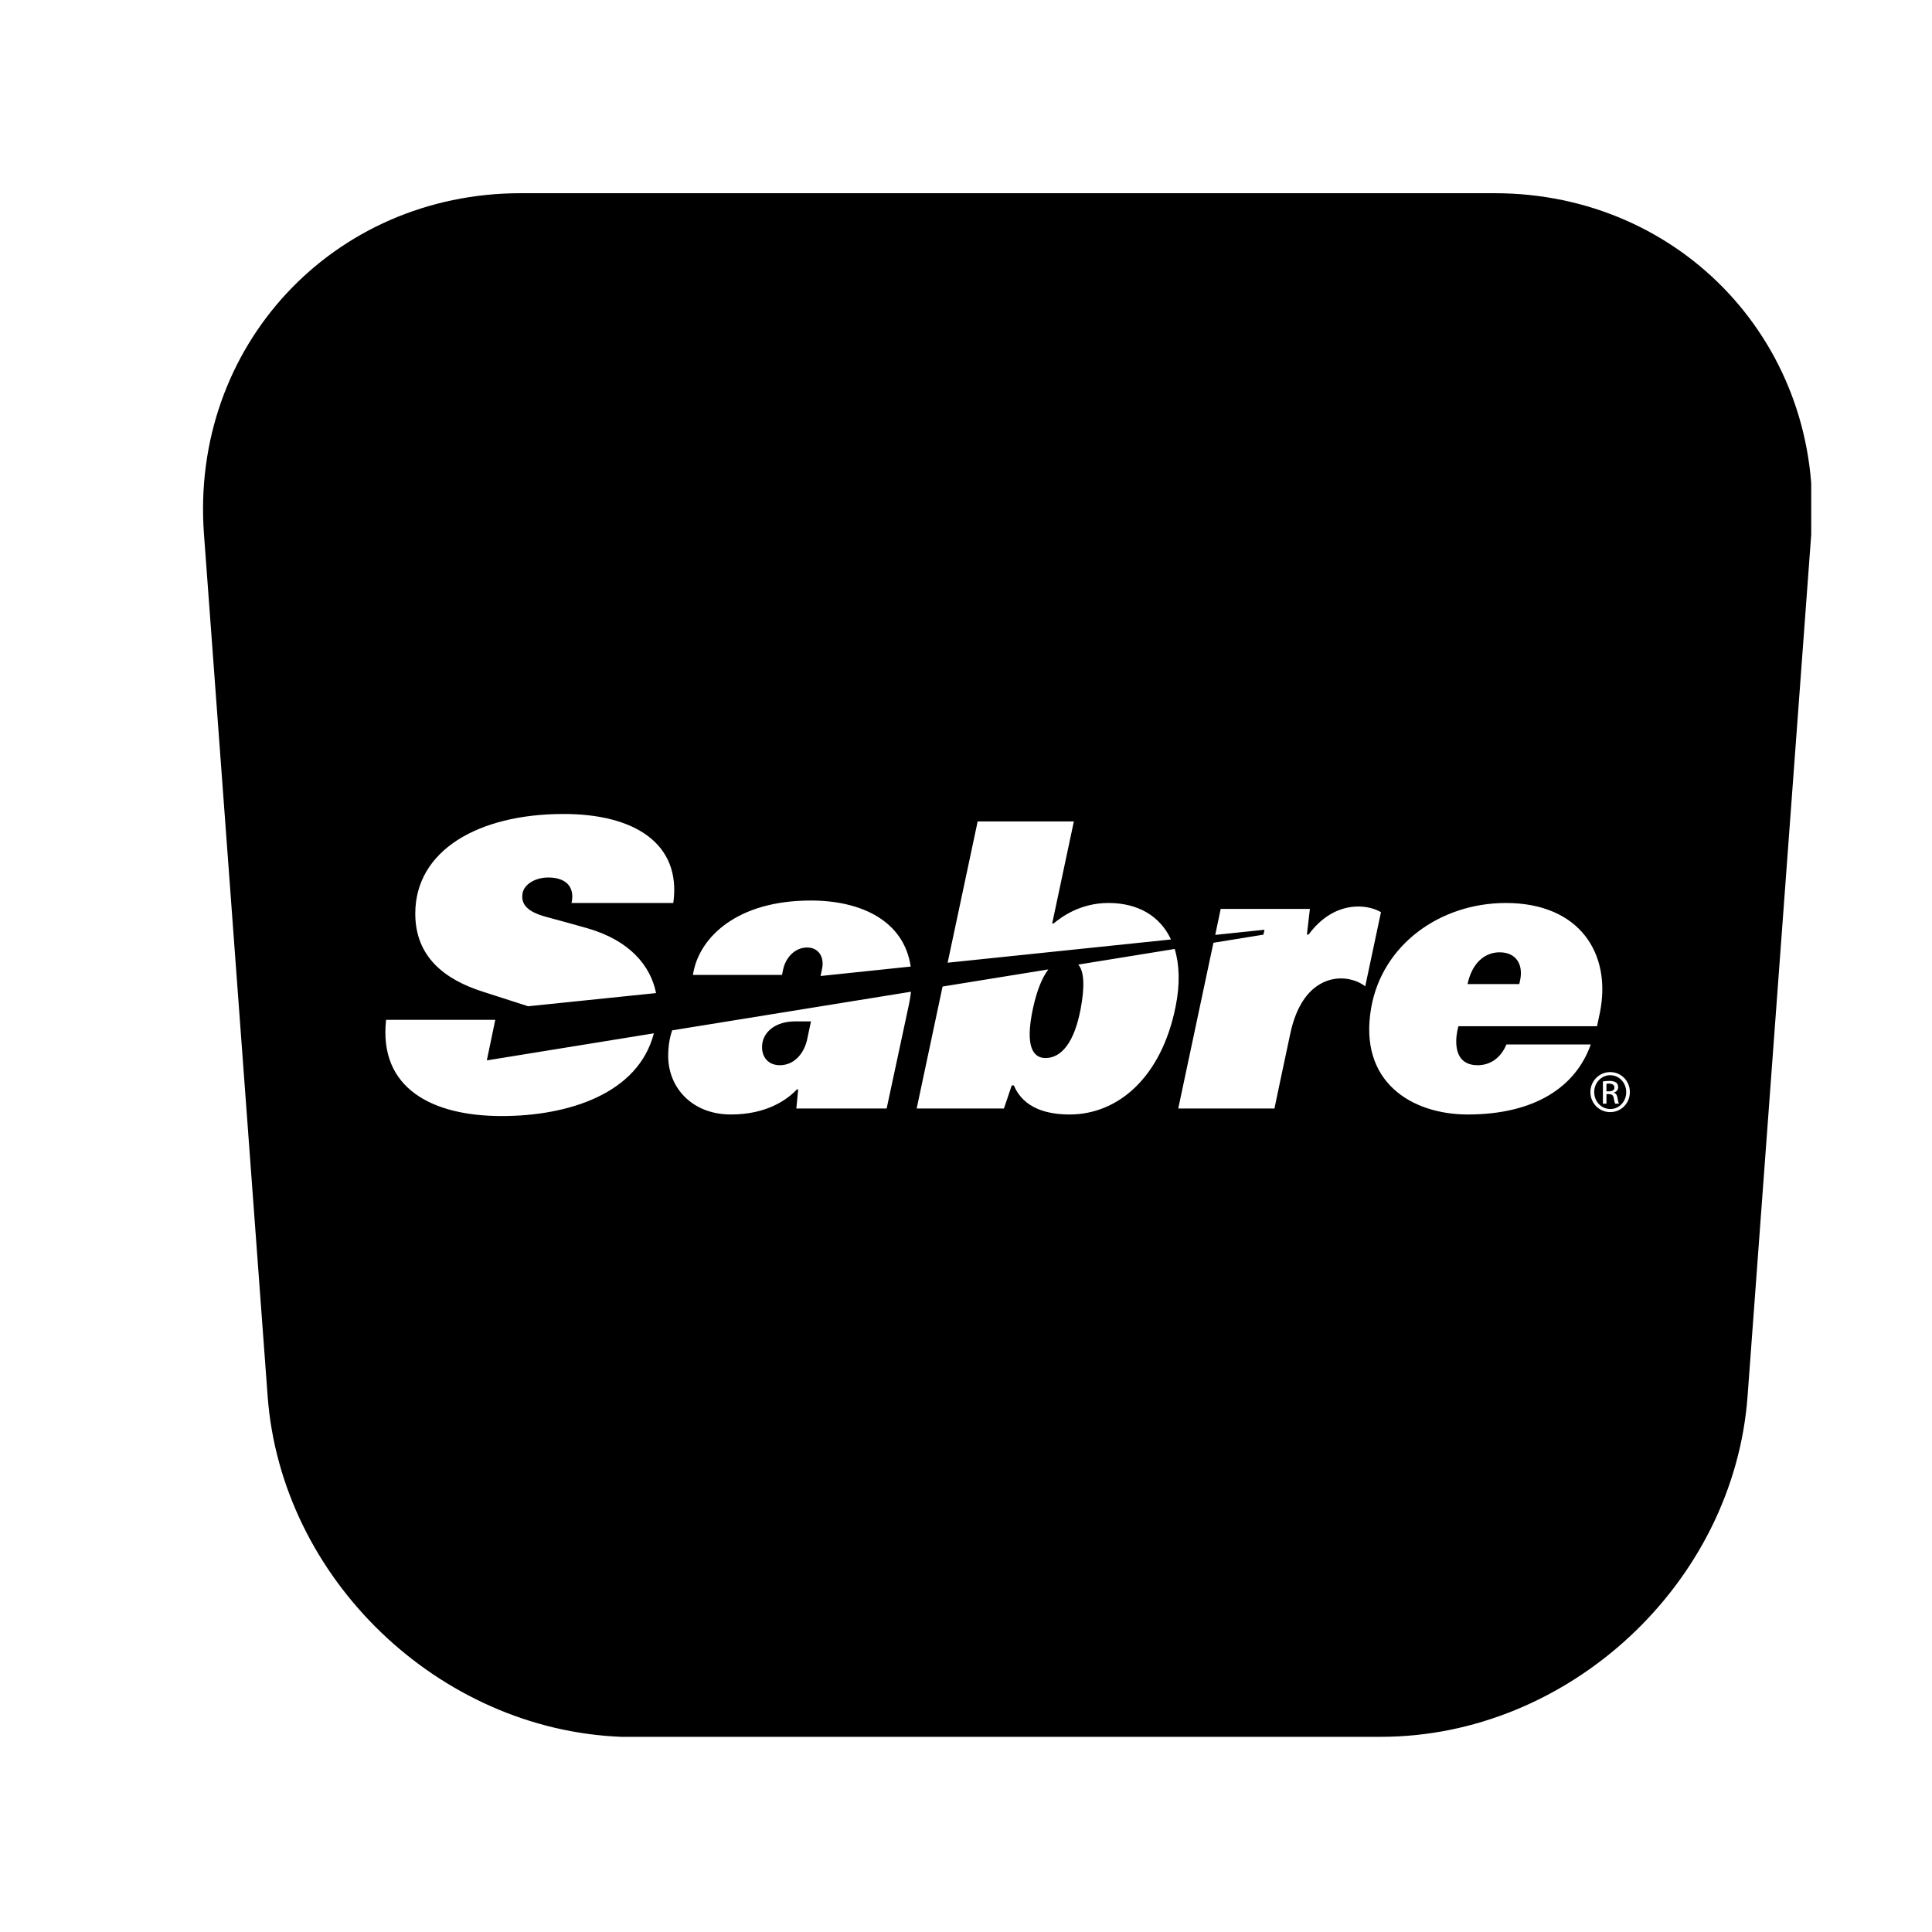 <svg xmlns="http://www.w3.org/2000/svg" zoomAndPan="magnify" preserveAspectRatio="xMidYMid meet" viewBox="0 0 768 768"><title>sabre square</title><g class="nc-icon-wrapper"><defs><clipPath id="1706434153806-3051117_baf6c03c3b"><path d="M 80 76.801 L 720 76.801 L 720 691 L 80 691 Z M 80 76.801" clip-rule="nonzero"></path></clipPath><clipPath id="1706434153806-3051117_c0a96c57f4"><path d="M 246.816 76.801 L 246.816 690.414 C 248.617 690.543 250.414 690.543 252.215 690.543 L 547.844 690.543 L 547.844 76.801 Z M 594.098 76.801 L 547.844 76.801 L 547.844 690.414 L 548.871 690.414 C 623.648 690.414 689.301 629.387 694.695 554.871 L 720.008 212.215 C 725.531 137.828 668.871 76.801 594.098 76.801 Z M 206.988 76.801 C 132.215 76.801 75.555 137.828 81.082 212.344 L 106.391 555 C 111.785 627.719 174.484 687.59 246.945 690.414 L 246.945 76.801 Z M 206.988 76.801" clip-rule="nonzero"></path></clipPath></defs><path fill="#fff" fill-opacity="1" d="M-76.8 -76.8H844.8V844.8H-76.8z"></path><path fill="#fff" fill-opacity="1" d="M-76.8 -76.8H844.8V844.8H-76.8z"></path><g clip-path="url(#1706434153806-3051117_baf6c03c3b)"><g clip-path="url(#1706434153806-3051117_c0a96c57f4)"><path fill="#000" d="M 80.695 76.801 L 719.984 76.801 L 719.984 690.414 L 80.695 690.414 Z M 80.695 76.801" fill-opacity="1" fill-rule="nonzero"></path></g></g><path fill="#fff" d="M 267.199 409.578 C 266.129 412.645 265.617 416.066 265.617 419.766 C 265.617 432.23 274.977 443.023 290.57 443.023 C 304.875 443.023 313.059 437.031 316.785 433.051 L 317.285 433.051 L 316.555 440.652 L 352.457 440.652 L 361.305 399.348 C 361.668 397.562 361.957 395.855 362.141 394.227 L 267.199 409.578 M 311.281 385.477 C 312.312 380.551 316.07 376.648 320.832 376.648 C 325.684 376.648 327.668 380.773 326.809 384.957 L 326.191 387.973 L 362.023 384.223 C 359.309 365.922 342.203 357.973 322.336 357.973 C 292.738 357.973 278.594 372.688 275.805 385.707 L 275.418 387.547 L 310.867 387.547 Z M 320.961 412.684 C 319.824 418.699 315.742 423.441 309.992 423.441 C 304.582 423.441 302.125 419.004 303.156 414.16 C 304.027 410.09 308.273 406.016 316.148 406.016 L 322.379 406.016 Z M 416.727 385.359 C 414.238 388.699 412.227 393.512 410.637 400.777 C 407.234 416.477 410.938 420.582 415.578 420.582 C 421.77 420.582 427.012 414.695 429.586 401.008 C 431.234 392.285 430.984 386.012 428.621 383.438 L 466.953 377.23 C 468.832 383.312 469.141 391.121 467.344 400.035 C 461.727 428.234 444.473 443.023 425.207 443.023 C 416.484 443.023 406.961 440.754 403 431.465 L 402.184 431.465 L 399.078 440.648 L 364.391 440.648 L 374.688 392.164 L 416.727 385.359 M 418.801 367.094 C 421.816 364.645 429.254 358.949 440.629 358.949 C 452.184 358.949 461.062 363.973 465.492 373.453 L 376.699 382.695 L 388.633 326.539 L 426.875 326.539 L 418.262 367.094 Z M 193.52 421.523 L 196.879 405.398 L 153.473 405.398 C 150.465 432.703 171.902 443.648 199.406 443.648 C 225.797 443.648 253.707 434.84 259.922 410.758 L 193.52 421.523 M 192.082 394.258 C 176.691 389.391 165.078 380.328 165.078 363.156 C 165.078 338.031 190.156 323.648 223.715 323.57 C 252.145 323.465 270.961 335.312 267.645 358.945 L 227.191 358.945 C 228.617 352.488 224.902 348.824 217.98 348.824 C 212.602 348.824 208.438 351.609 207.773 354.875 C 206.836 359.551 209.828 362.5 217.082 364.465 C 223.195 366.133 227.375 367.242 233.383 368.957 C 250.496 373.855 258.68 384.07 260.793 394.766 L 209.953 400.004 Z M 539.992 360.348 C 531.547 360.348 524.781 365.215 520.215 371.48 L 519.52 371.48 L 520.699 361.309 L 485.238 361.309 L 483.078 371.633 L 502.652 369.59 L 502.219 371.543 L 482.355 374.766 L 468.371 440.648 L 506.613 440.648 C 506.613 440.648 510.559 421.719 512.965 410.629 C 516.82 392.941 526.52 388.941 532.984 388.941 C 538.441 388.941 541.852 391.402 542.699 392.094 L 548.957 362.602 C 548.355 362.262 545.09 360.348 539.992 360.348 M 603.941 391.184 L 604.336 389.336 C 605.496 383.203 602.555 378.559 596.125 378.559 C 590.199 378.559 585.148 382.809 583.371 391.184 L 603.941 391.184 M 632.352 415.191 C 626.434 431.992 610.156 443.023 583.453 443.023 C 561.227 443.023 539.801 430.094 545.09 400.484 C 549.516 375.559 572.414 358.953 598.602 358.953 C 627.93 358.953 640.738 379.09 635.98 402.566 L 634.84 407.945 L 579.75 407.945 C 579.574 408.562 578.875 411.125 578.875 413.938 C 578.875 420.977 582.613 423.441 587.371 423.441 C 592.281 423.441 596.508 420.695 598.832 415.191 Z M 638.594 433.828 L 639.609 433.828 C 640.777 433.828 641.77 433.402 641.77 432.312 C 641.77 431.535 641.191 430.754 639.609 430.754 C 639.148 430.754 638.836 430.793 638.59 430.832 Z M 638.594 438.73 L 637.18 438.73 L 637.18 429.883 C 637.922 429.77 638.617 429.672 639.684 429.672 C 641.023 429.672 641.902 429.949 642.441 430.34 C 642.961 430.723 643.242 431.328 643.242 432.168 C 643.242 433.328 642.469 434.039 641.516 434.32 L 641.516 434.395 C 642.289 434.531 642.82 435.234 643 436.543 C 643.211 437.922 643.426 438.445 643.562 438.73 L 642.078 438.73 C 641.863 438.449 641.652 437.633 641.48 436.469 C 641.273 435.34 640.699 434.918 639.578 434.918 L 638.594 434.918 Z M 640.07 427.41 C 636.574 427.41 633.723 430.406 633.723 434.105 C 633.723 437.883 636.574 440.852 640.102 440.852 C 643.629 440.883 646.449 437.883 646.449 434.145 C 646.449 430.406 643.629 427.41 640.102 427.41 Z M 640.102 426.176 C 644.441 426.176 647.898 429.703 647.898 434.105 C 647.898 438.586 644.441 442.086 640.066 442.086 C 635.734 442.086 632.207 438.586 632.207 434.105 C 632.207 429.703 635.734 426.176 640.07 426.176 Z M 640.102 426.176" fill-opacity="1" fill-rule="nonzero"></path></g></svg>